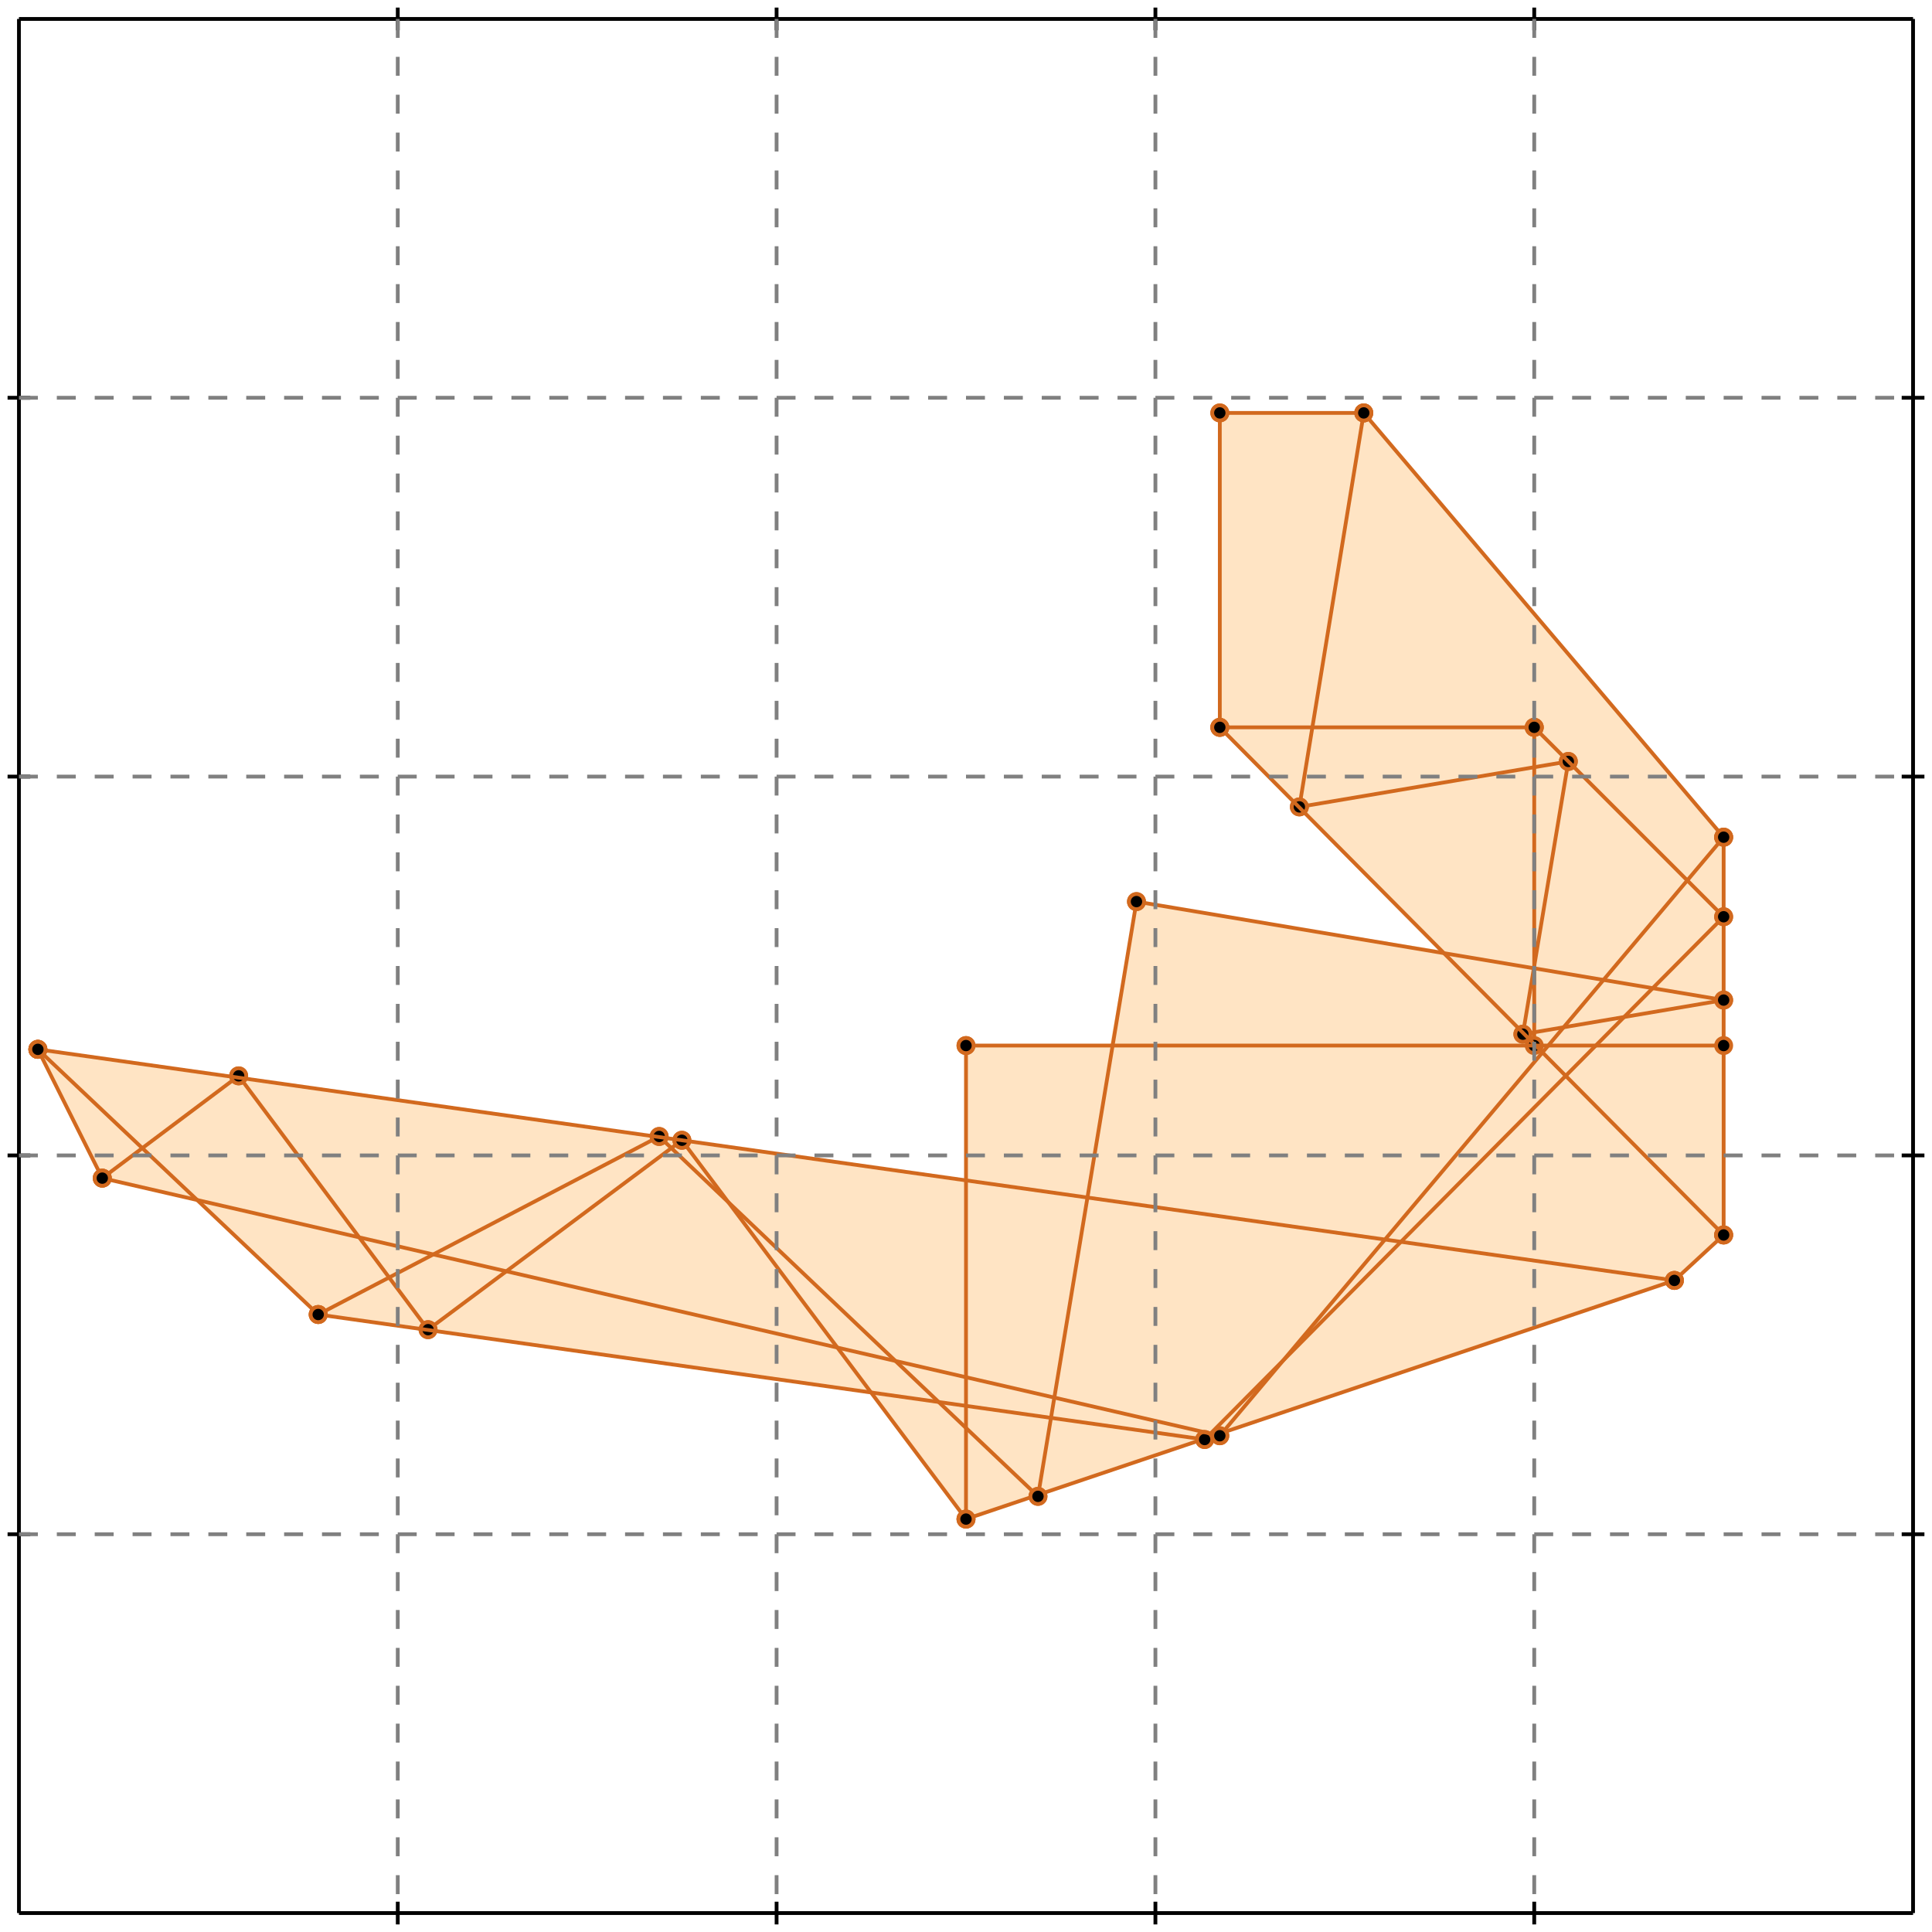 <?xml version="1.0" standalone="no"?>
<!DOCTYPE svg PUBLIC "-//W3C//DTD SVG 1.1//EN" 
  "http://www.w3.org/Graphics/SVG/1.1/DTD/svg11.dtd">
<svg width="510" height="510" version="1.1" id="toplevel"
    xmlns="http://www.w3.org/2000/svg"
    xmlns:xlink="http://www.w3.org/1999/xlink">
  <polygon points="255,401 442,338 455,326 455,221 360,109 322,109 322,192 381,251 300,238 293,276 255,276 255,312 10,277 10,277 27,311 53,317 84,347 230,368"
           fill="bisque"/>
  <g stroke="chocolate" stroke-width="1">
    <line x1="442" y1="338" x2="455" y2="326"/>
    <circle cx="442" cy="338" r="2"/>
    <circle cx="455" cy="326" r="2"/>
  </g>
  <g stroke="chocolate" stroke-width="1">
    <line x1="402" y1="273" x2="414" y2="201"/>
    <circle cx="402" cy="273" r="2"/>
    <circle cx="414" cy="201" r="2"/>
  </g>
  <g stroke="chocolate" stroke-width="1">
    <line x1="343" y1="213" x2="360" y2="109"/>
    <circle cx="343" cy="213" r="2"/>
    <circle cx="360" cy="109" r="2"/>
  </g>
  <g stroke="chocolate" stroke-width="1">
    <line x1="322" y1="379" x2="455" y2="221"/>
    <circle cx="322" cy="379" r="2"/>
    <circle cx="455" cy="221" r="2"/>
  </g>
  <g stroke="chocolate" stroke-width="1">
    <line x1="274" y1="395" x2="300" y2="238"/>
    <circle cx="274" cy="395" r="2"/>
    <circle cx="300" cy="238" r="2"/>
  </g>
  <g stroke="chocolate" stroke-width="1">
    <line x1="318" y1="380" x2="455" y2="242"/>
    <circle cx="318" cy="380" r="2"/>
    <circle cx="455" cy="242" r="2"/>
  </g>
  <g stroke="chocolate" stroke-width="1">
    <line x1="255" y1="401" x2="255" y2="276"/>
    <circle cx="255" cy="401" r="2"/>
    <circle cx="255" cy="276" r="2"/>
  </g>
  <g stroke="chocolate" stroke-width="1">
    <line x1="322" y1="192" x2="322" y2="109"/>
    <circle cx="322" cy="192" r="2"/>
    <circle cx="322" cy="109" r="2"/>
  </g>
  <g stroke="chocolate" stroke-width="1">
    <line x1="405" y1="276" x2="405" y2="192"/>
    <circle cx="405" cy="276" r="2"/>
    <circle cx="405" cy="192" r="2"/>
  </g>
  <g stroke="chocolate" stroke-width="1">
    <line x1="455" y1="326" x2="455" y2="221"/>
    <circle cx="455" cy="326" r="2"/>
    <circle cx="455" cy="221" r="2"/>
  </g>
  <g stroke="chocolate" stroke-width="1">
    <line x1="27" y1="311" x2="10" y2="277"/>
    <circle cx="27" cy="311" r="2"/>
    <circle cx="10" cy="277" r="2"/>
  </g>
  <g stroke="chocolate" stroke-width="1">
    <line x1="113" y1="351" x2="180" y2="301"/>
    <circle cx="113" cy="351" r="2"/>
    <circle cx="180" cy="301" r="2"/>
  </g>
  <g stroke="chocolate" stroke-width="1">
    <line x1="255" y1="401" x2="442" y2="338"/>
    <circle cx="255" cy="401" r="2"/>
    <circle cx="442" cy="338" r="2"/>
  </g>
  <g stroke="chocolate" stroke-width="1">
    <line x1="113" y1="351" x2="63" y2="284"/>
    <circle cx="113" cy="351" r="2"/>
    <circle cx="63" cy="284" r="2"/>
  </g>
  <g stroke="chocolate" stroke-width="1">
    <line x1="84" y1="347" x2="10" y2="277"/>
    <circle cx="84" cy="347" r="2"/>
    <circle cx="10" cy="277" r="2"/>
  </g>
  <g stroke="chocolate" stroke-width="1">
    <line x1="27" y1="311" x2="63" y2="284"/>
    <circle cx="27" cy="311" r="2"/>
    <circle cx="63" cy="284" r="2"/>
  </g>
  <g stroke="chocolate" stroke-width="1">
    <line x1="84" y1="347" x2="174" y2="300"/>
    <circle cx="84" cy="347" r="2"/>
    <circle cx="174" cy="300" r="2"/>
  </g>
  <g stroke="chocolate" stroke-width="1">
    <line x1="255" y1="401" x2="180" y2="301"/>
    <circle cx="255" cy="401" r="2"/>
    <circle cx="180" cy="301" r="2"/>
  </g>
  <g stroke="chocolate" stroke-width="1">
    <line x1="274" y1="395" x2="174" y2="300"/>
    <circle cx="274" cy="395" r="2"/>
    <circle cx="174" cy="300" r="2"/>
  </g>
  <g stroke="chocolate" stroke-width="1">
    <line x1="10" y1="277" x2="10" y2="277"/>
    <circle cx="10" cy="277" r="2"/>
    <circle cx="10" cy="277" r="2"/>
  </g>
  <g stroke="chocolate" stroke-width="1">
    <line x1="402" y1="273" x2="455" y2="264"/>
    <circle cx="402" cy="273" r="2"/>
    <circle cx="455" cy="264" r="2"/>
  </g>
  <g stroke="chocolate" stroke-width="1">
    <line x1="318" y1="380" x2="84" y2="347"/>
    <circle cx="318" cy="380" r="2"/>
    <circle cx="84" cy="347" r="2"/>
  </g>
  <g stroke="chocolate" stroke-width="1">
    <line x1="322" y1="379" x2="27" y2="311"/>
    <circle cx="322" cy="379" r="2"/>
    <circle cx="27" cy="311" r="2"/>
  </g>
  <g stroke="chocolate" stroke-width="1">
    <line x1="442" y1="338" x2="10" y2="277"/>
    <circle cx="442" cy="338" r="2"/>
    <circle cx="10" cy="277" r="2"/>
  </g>
  <g stroke="chocolate" stroke-width="1">
    <line x1="343" y1="213" x2="414" y2="201"/>
    <circle cx="343" cy="213" r="2"/>
    <circle cx="414" cy="201" r="2"/>
  </g>
  <g stroke="chocolate" stroke-width="1">
    <line x1="255" y1="276" x2="455" y2="276"/>
    <circle cx="255" cy="276" r="2"/>
    <circle cx="455" cy="276" r="2"/>
  </g>
  <g stroke="chocolate" stroke-width="1">
    <line x1="455" y1="326" x2="322" y2="192"/>
    <circle cx="455" cy="326" r="2"/>
    <circle cx="322" cy="192" r="2"/>
  </g>
  <g stroke="chocolate" stroke-width="1">
    <line x1="455" y1="221" x2="360" y2="109"/>
    <circle cx="455" cy="221" r="2"/>
    <circle cx="360" cy="109" r="2"/>
  </g>
  <g stroke="chocolate" stroke-width="1">
    <line x1="455" y1="242" x2="405" y2="192"/>
    <circle cx="455" cy="242" r="2"/>
    <circle cx="405" cy="192" r="2"/>
  </g>
  <g stroke="chocolate" stroke-width="1">
    <line x1="455" y1="264" x2="300" y2="238"/>
    <circle cx="455" cy="264" r="2"/>
    <circle cx="300" cy="238" r="2"/>
  </g>
  <g stroke="chocolate" stroke-width="1">
    <line x1="322" y1="192" x2="405" y2="192"/>
    <circle cx="322" cy="192" r="2"/>
    <circle cx="405" cy="192" r="2"/>
  </g>
  <g stroke="chocolate" stroke-width="1">
    <line x1="322" y1="109" x2="360" y2="109"/>
    <circle cx="322" cy="109" r="2"/>
    <circle cx="360" cy="109" r="2"/>
  </g>
  <g stroke="black" stroke-width="1">
    <line x1="5" y1="5" x2="505" y2="5"/>
    <line x1="5" y1="5" x2="5" y2="505"/>
    <line x1="505" y1="505" x2="5" y2="505"/>
    <line x1="505" y1="505" x2="505" y2="5"/>
    <line x1="105" y1="2" x2="105" y2="8"/>
    <line x1="2" y1="105" x2="8" y2="105"/>
    <line x1="105" y1="502" x2="105" y2="508"/>
    <line x1="502" y1="105" x2="508" y2="105"/>
    <line x1="205" y1="2" x2="205" y2="8"/>
    <line x1="2" y1="205" x2="8" y2="205"/>
    <line x1="205" y1="502" x2="205" y2="508"/>
    <line x1="502" y1="205" x2="508" y2="205"/>
    <line x1="305" y1="2" x2="305" y2="8"/>
    <line x1="2" y1="305" x2="8" y2="305"/>
    <line x1="305" y1="502" x2="305" y2="508"/>
    <line x1="502" y1="305" x2="508" y2="305"/>
    <line x1="405" y1="2" x2="405" y2="8"/>
    <line x1="2" y1="405" x2="8" y2="405"/>
    <line x1="405" y1="502" x2="405" y2="508"/>
    <line x1="502" y1="405" x2="508" y2="405"/>
  </g>
  <g stroke="gray" stroke-width="1" stroke-dasharray="5,5">
    <line x1="105" y1="5" x2="105" y2="505"/>
    <line x1="5" y1="105" x2="505" y2="105"/>
    <line x1="205" y1="5" x2="205" y2="505"/>
    <line x1="5" y1="205" x2="505" y2="205"/>
    <line x1="305" y1="5" x2="305" y2="505"/>
    <line x1="5" y1="305" x2="505" y2="305"/>
    <line x1="405" y1="5" x2="405" y2="505"/>
    <line x1="5" y1="405" x2="505" y2="405"/>
  </g>
</svg>
